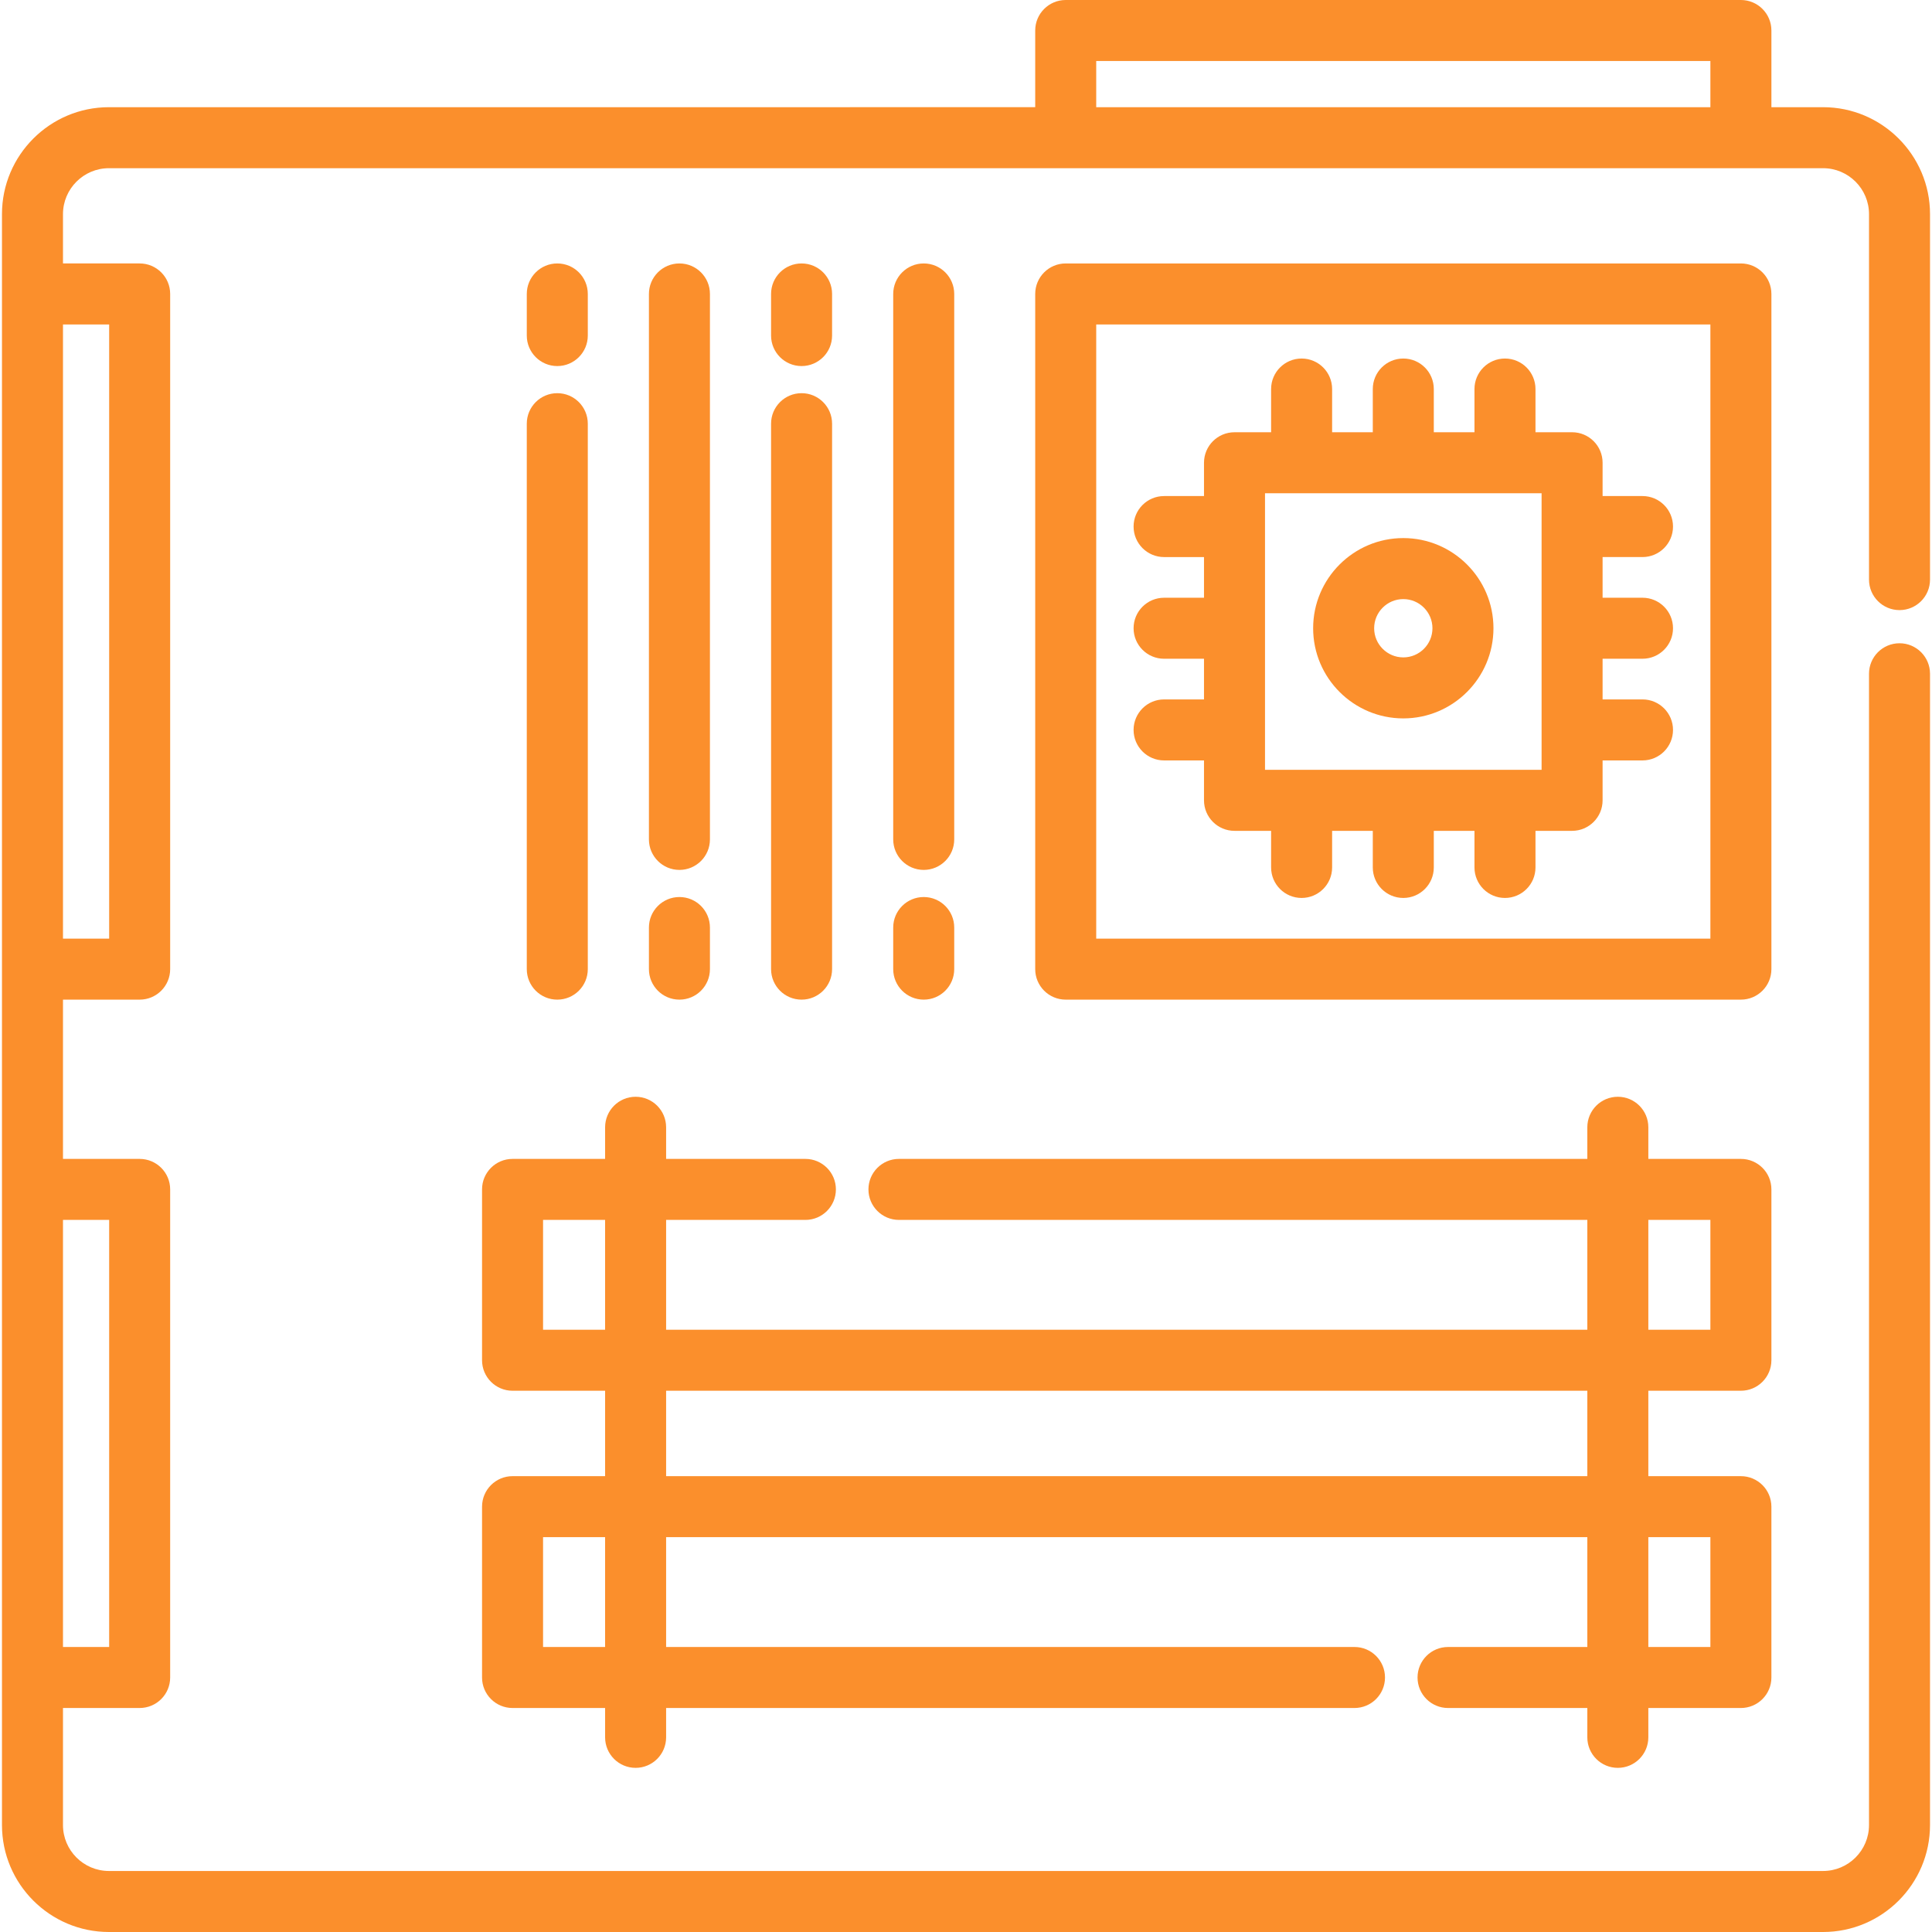 <?xml version="1.0" encoding="iso-8859-1"?>
<!-- Uploaded to: SVG Repo, www.svgrepo.com, Generator: SVG Repo Mixer Tools -->
<svg fill="#FB8F2C" height="800px" width="800px" version="1.1" id="Layer_1" xmlns="http://www.w3.org/2000/svg" xmlns:xlink="http://www.w3.org/1999/xlink" 
	 viewBox="0 0 512 512" xml:space="preserve">
<g>
	<g>
		<g>
			<path d="M503.393,161.684c4.466,0,8.084-3.62,8.084-8.084V56.752c0-15.629-12.716-28.346-28.346-28.346h-13.691V8.084
				c0-4.465-3.618-8.084-8.084-8.084h-178.93c-4.466,0-8.084,3.62-8.084,8.084v20.322H28.869c-15.629,0-28.346,12.716-28.346,28.346
				v21.148v178.93v58.374v129.347v39.101C0.523,499.284,13.24,512,28.869,512h454.26c15.631,0,28.346-12.716,28.346-28.346V178.554
				c0-4.465-3.618-8.084-8.084-8.084c-4.466,0-8.084,3.62-8.084,8.084v305.099c0,6.715-5.463,12.178-12.178,12.178H28.869
				c-6.714,0-12.178-5.463-12.178-12.178v-31.016h20.322c4.465,0,8.084-3.62,8.084-8.084V315.206c0-4.465-3.62-8.084-8.084-8.084
				H16.691v-42.206h20.322c4.465,0,8.084-3.62,8.084-8.084V77.9c0-4.465-3.62-8.084-8.084-8.084H16.691V56.752
				c0-6.714,5.463-12.178,12.178-12.178h253.554h178.931h21.776c6.714,0,12.178,5.463,12.178,12.178V153.6
				C495.309,158.065,498.927,161.684,503.393,161.684z M28.929,323.29v113.179H16.691V323.29H28.929z M28.929,85.985v162.762H16.691
				V85.985H28.929z M453.271,28.406H290.509V16.168h162.762V28.406z"/>
			<path d="M469.439,77.901c0-4.465-3.618-8.084-8.084-8.084h-178.93c-4.466,0-8.084,3.62-8.084,8.084v178.93
				c0,4.465,3.618,8.084,8.084,8.084h178.93c4.466,0,8.084-3.62,8.084-8.084V77.901z M453.271,248.747H290.509V85.985h162.762
				V248.747z"/>
			<path d="M300.412,193.437c0,4.465,3.619,8.084,8.084,8.084h10.576v10.577c0,4.465,3.619,8.084,8.084,8.084h9.701v9.701
				c0,4.465,3.618,8.084,8.084,8.084c4.466,0,8.084-3.62,8.084-8.084v-9.701h10.779v9.701c0,4.465,3.618,8.084,8.084,8.084
				c4.466,0,8.084-3.62,8.084-8.084v-9.701h10.779v9.701c0,4.465,3.618,8.084,8.084,8.084c4.466,0,8.084-3.62,8.084-8.084v-9.701
				h9.701c4.466,0,8.084-3.62,8.084-8.084v-10.577h10.577c4.466,0,8.084-3.62,8.084-8.084s-3.618-8.084-8.084-8.084h-10.577v-10.779
				h10.577c4.466,0,8.084-3.62,8.084-8.084c0-4.465-3.618-8.084-8.084-8.084h-10.577v-10.779h10.577c4.466,0,8.084-3.62,8.084-8.084
				c0-4.465-3.618-8.084-8.084-8.084h-10.577v-8.826c0-4.465-3.619-8.084-8.084-8.084h-9.701v-11.45
				c0-4.465-3.618-8.084-8.084-8.084c-4.466,0-8.084,3.62-8.084,8.084v11.452h-10.779v-11.452c0-4.465-3.618-8.084-8.084-8.084
				c-4.466,0-8.084,3.62-8.084,8.084v11.452h-10.779v-11.452c0-4.465-3.619-8.084-8.084-8.084c-4.466,0-8.084,3.62-8.084,8.084
				v11.452h-9.701c-4.466,0-8.084,3.62-8.084,8.084v8.826h-10.576c-4.466,0-8.084,3.62-8.084,8.084c0,4.465,3.619,8.084,8.084,8.084
				h10.576v10.779h-10.576c-4.466,0-8.084,3.62-8.084,8.084c0,4.465,3.619,8.084,8.084,8.084h10.576v10.779h-10.576v-0.001
				C304.031,185.353,300.412,188.972,300.412,193.437z M335.241,130.717h73.297v73.297h-73.297V130.717z"/>
			<path d="M461.355,368.561c4.466,0,8.084-3.62,8.084-8.084v-45.272c0-4.465-3.618-8.084-8.084-8.084h-24.53v-8.382
				c0-4.465-3.618-8.084-8.084-8.084c-4.466,0-8.084,3.62-8.084,8.084v8.382H238.231c-4.465,0-8.084,3.62-8.084,8.084
				c0,4.465,3.62,8.084,8.084,8.084h182.426v29.103H176.528V323.29h36.91c4.465,0,8.084-3.62,8.084-8.084
				c0-4.465-3.62-8.084-8.084-8.084h-36.91v-8.382c0-4.465-3.62-8.084-8.084-8.084c-4.465,0-8.084,3.62-8.084,8.084v8.382h-24.529
				c-4.465,0-8.084,3.62-8.084,8.084v45.272c0,4.465,3.62,8.084,8.084,8.084h24.529v22.636h-24.529c-4.465,0-8.084,3.62-8.084,8.084
				v45.272c0,4.465,3.62,8.084,8.084,8.084h24.529v7.778c0,4.465,3.62,8.084,8.084,8.084c4.465,0,8.084-3.62,8.084-8.084v-7.778
				h182.427c4.466,0,8.084-3.62,8.084-8.084c0-4.465-3.619-8.084-8.084-8.084H176.528v-29.103h244.129v29.103h-36.91
				c-4.466,0-8.084,3.62-8.084,8.084c0,4.465,3.618,8.084,8.084,8.084h36.91v7.778c0,4.465,3.618,8.084,8.084,8.084
				c4.466,0,8.084-3.62,8.084-8.084v-7.778h24.53c4.466,0,8.084-3.62,8.084-8.084v-45.272c0-4.465-3.619-8.084-8.084-8.084h-24.53
				v-22.636H461.355z M436.825,323.29h16.445v29.103h-16.445V323.29z M160.359,436.469h-16.444v-29.103h16.444V436.469z
				 M160.359,352.393h-16.444V323.29h16.444V352.393z M420.657,391.197H176.528v-22.636h244.129V391.197z M436.825,407.366h16.445
				v29.103h-16.445V407.366z"/>
			<path d="M139.603,256.831c0,4.465,3.62,8.084,8.084,8.084c4.465,0,8.084-3.62,8.084-8.084v-144.55
				c0-4.465-3.62-8.084-8.084-8.084c-4.465,0-8.084,3.62-8.084,8.084V256.831z"/>
			<path d="M147.688,97.011c4.465,0,8.084-3.62,8.084-8.084V77.901c0-4.465-3.62-8.084-8.084-8.084c-4.465,0-8.084,3.62-8.084,8.084
				v11.026C139.603,93.391,143.223,97.011,147.688,97.011z"/>
			<path d="M204.342,256.831c0,4.465,3.62,8.084,8.084,8.084c4.465,0,8.084-3.62,8.084-8.084v-144.55
				c0-4.465-3.62-8.084-8.084-8.084c-4.465,0-8.084,3.62-8.084,8.084V256.831z"/>
			<path d="M212.426,97.011c4.465,0,8.084-3.62,8.084-8.084V77.901c0-4.465-3.62-8.084-8.084-8.084c-4.465,0-8.084,3.62-8.084,8.084
				v11.026C204.342,93.391,207.961,97.011,212.426,97.011z"/>
			<path d="M180.057,230.535c4.465,0,8.084-3.62,8.084-8.084V77.901c0-4.465-3.62-8.084-8.084-8.084
				c-4.465,0-8.084,3.62-8.084,8.084v144.55C171.973,226.915,175.592,230.535,180.057,230.535z"/>
			<path d="M171.973,256.831c0,4.465,3.62,8.084,8.084,8.084c4.465,0,8.084-3.62,8.084-8.084v-11.026
				c0-4.465-3.62-8.084-8.084-8.084c-4.465,0-8.084,3.62-8.084,8.084V256.831z"/>
			<path d="M244.795,230.535c4.465,0,8.084-3.62,8.084-8.084V77.901c0-4.465-3.62-8.084-8.084-8.084s-8.084,3.62-8.084,8.084v144.55
				C236.711,226.915,240.331,230.535,244.795,230.535z"/>
			<path d="M236.711,256.831c0,4.465,3.62,8.084,8.084,8.084s8.084-3.62,8.084-8.084v-11.026c0-4.465-3.62-8.084-8.084-8.084
				s-8.084,3.62-8.084,8.084V256.831z"/>
			<path d="M371.89,142.596c-13.175,0-23.894,10.719-23.894,23.894c0,13.175,10.719,23.894,23.894,23.894
				c13.175,0,23.893-10.719,23.893-23.894C395.782,153.314,385.065,142.596,371.89,142.596z M371.89,174.216
				c-4.26,0-7.725-3.465-7.725-7.725c0-4.26,3.465-7.725,7.725-7.725c4.259,0,7.724,3.465,7.724,7.725
				C379.614,170.75,376.149,174.216,371.89,174.216z"/>
		</g>
	</g>
</g>
</svg>